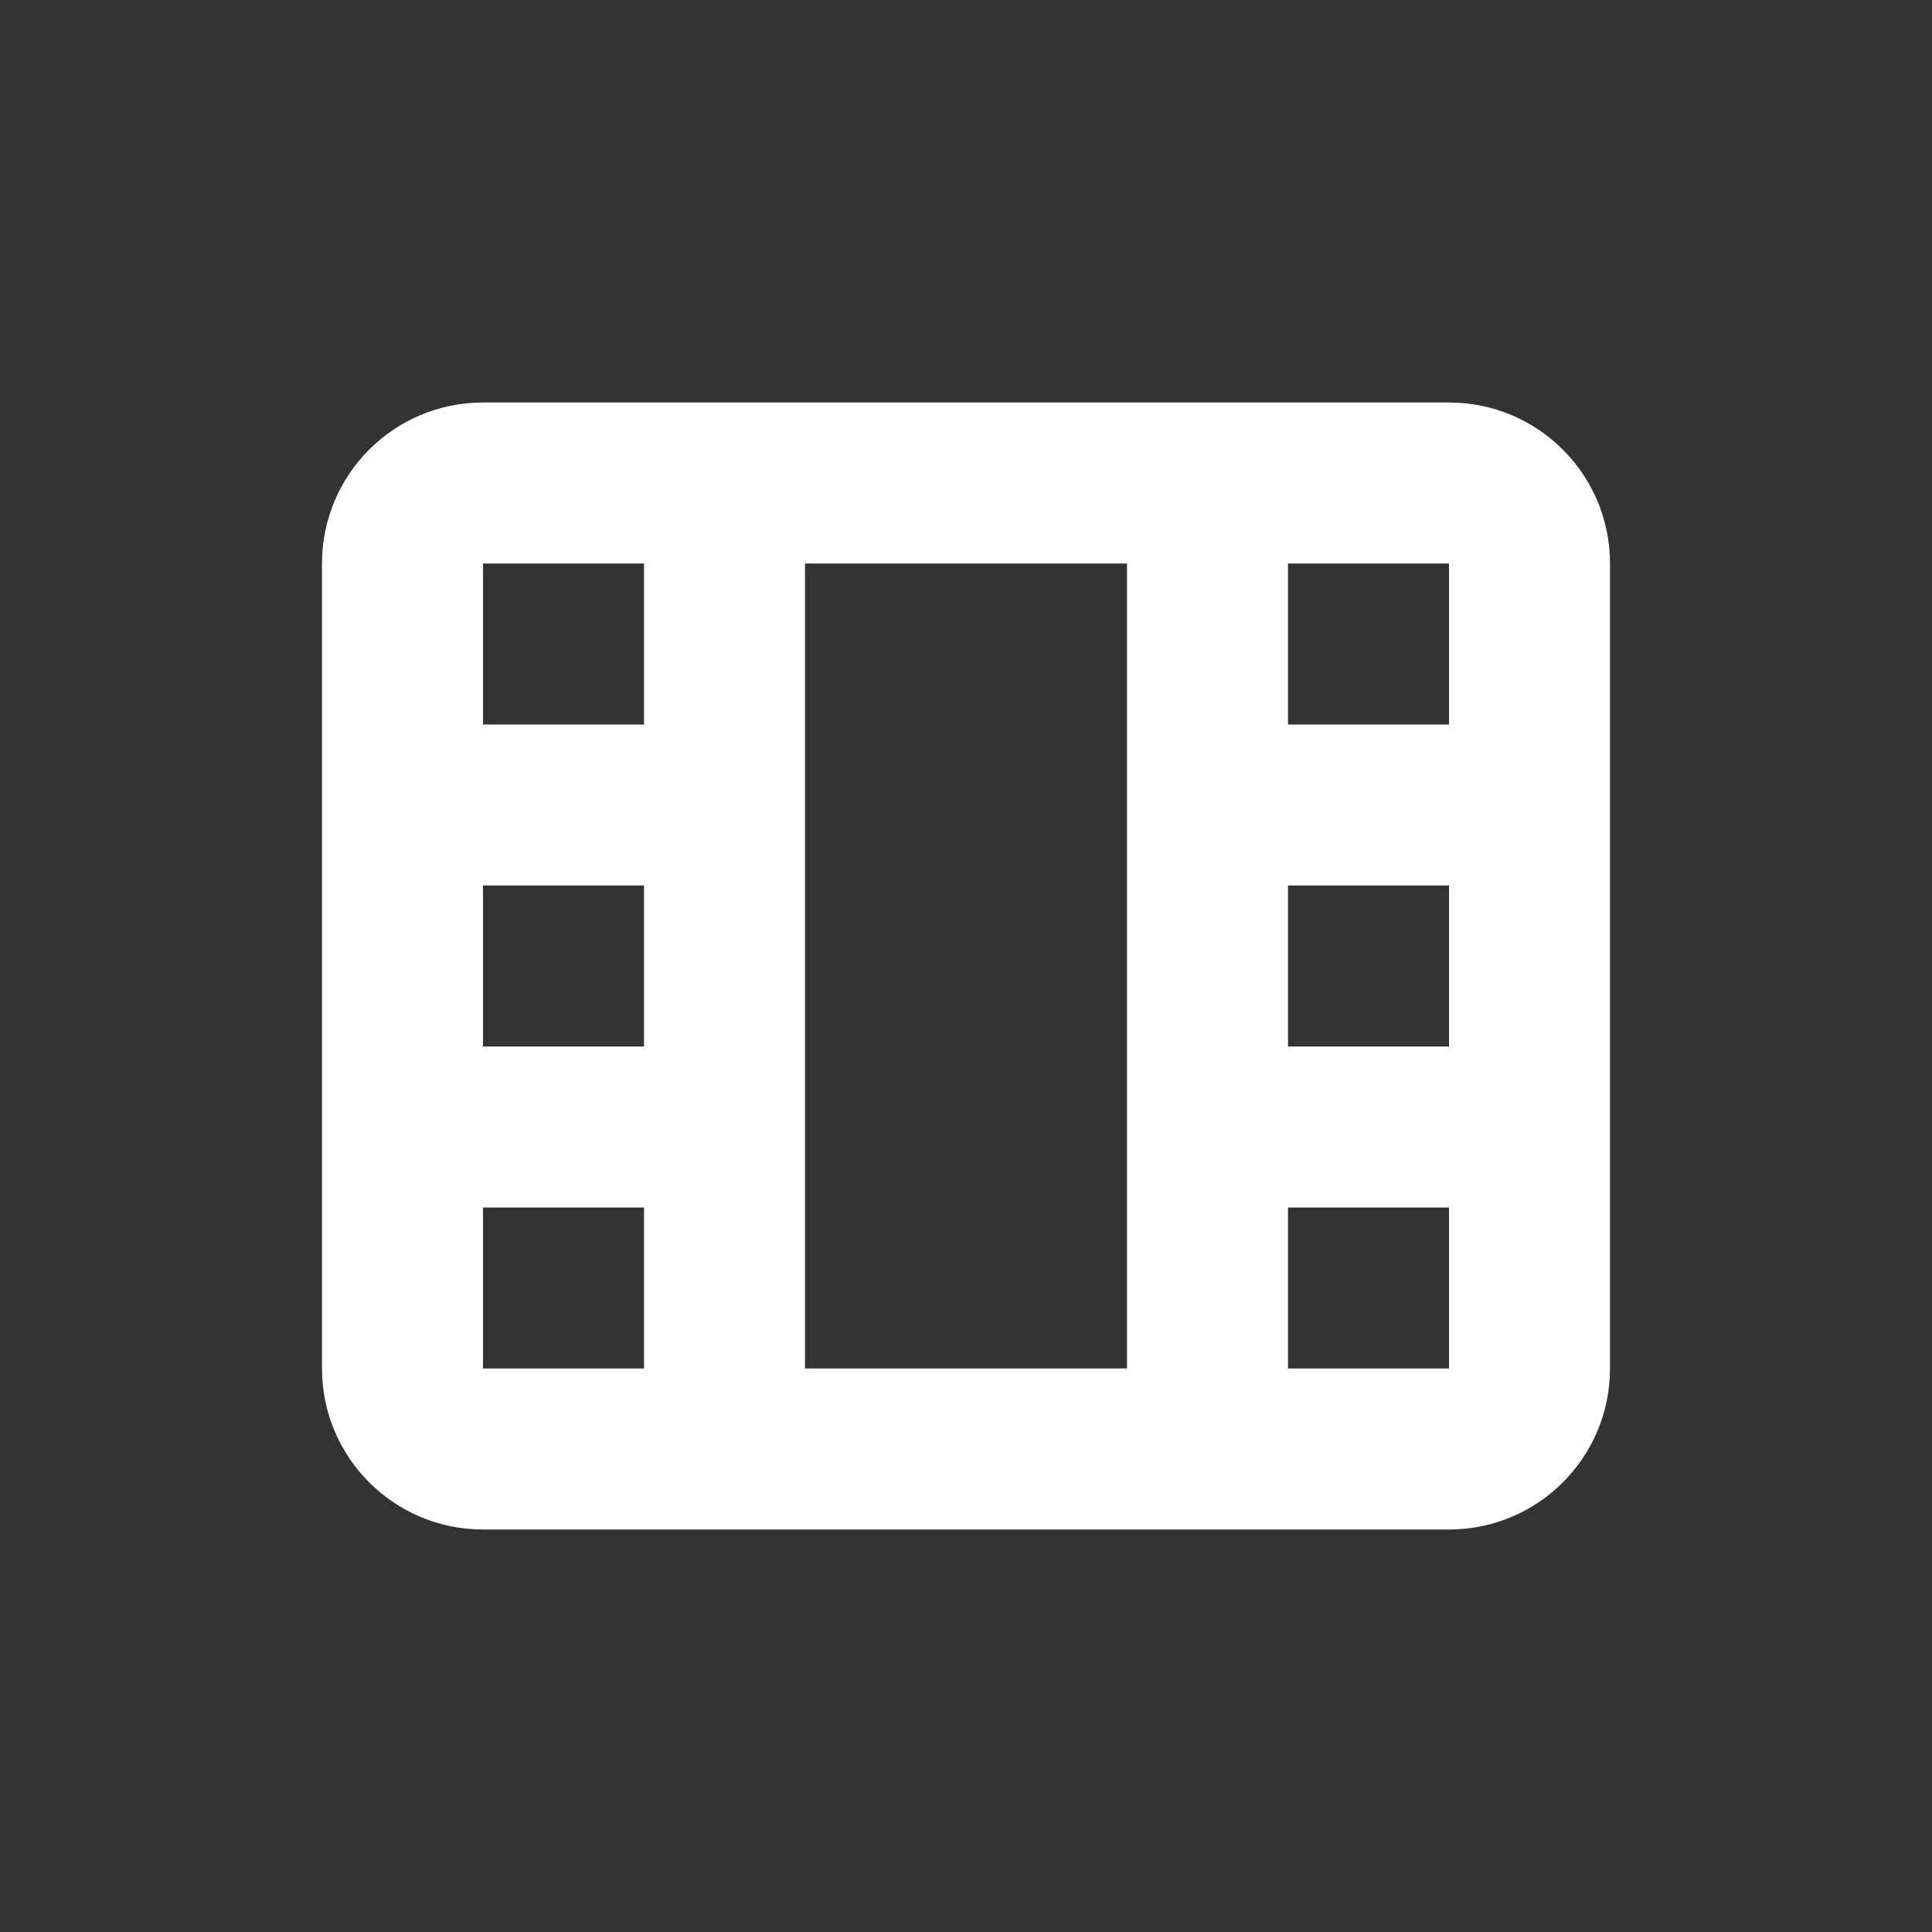<svg width="24" height="24" xmlns="http://www.w3.org/2000/svg"><rect width="100%" height="100%" fill="#333333" stroke="none"/><path d="M6,5 L18,5 C19.105,5 20,5.895 20,7 L20,17 C20,18.105 19.105,19 18,19 L6,19 C4.895,19 4,18.105 4,17 L4,7 C4,5.895 4.895,5 6,5 Z M6,7 L6,9 L8,9 L8,7 L6,7 Z M10,7 L10,17 L14,17 L14,7 L10,7 Z M6,11 L6,13 L8,13 L8,11 L6,11 Z M6,15 L6,17 L8,17 L8,15 L6,15 Z M16,7 L16,9 L18,9 L18,7 L16,7 Z M16,11 L16,13 L18,13 L18,11 L16,11 Z M16,15 L16,17 L18,17 L18,15 L16,15 Z" fill="#FFFFFF" fill-rule="evenodd"/></svg>